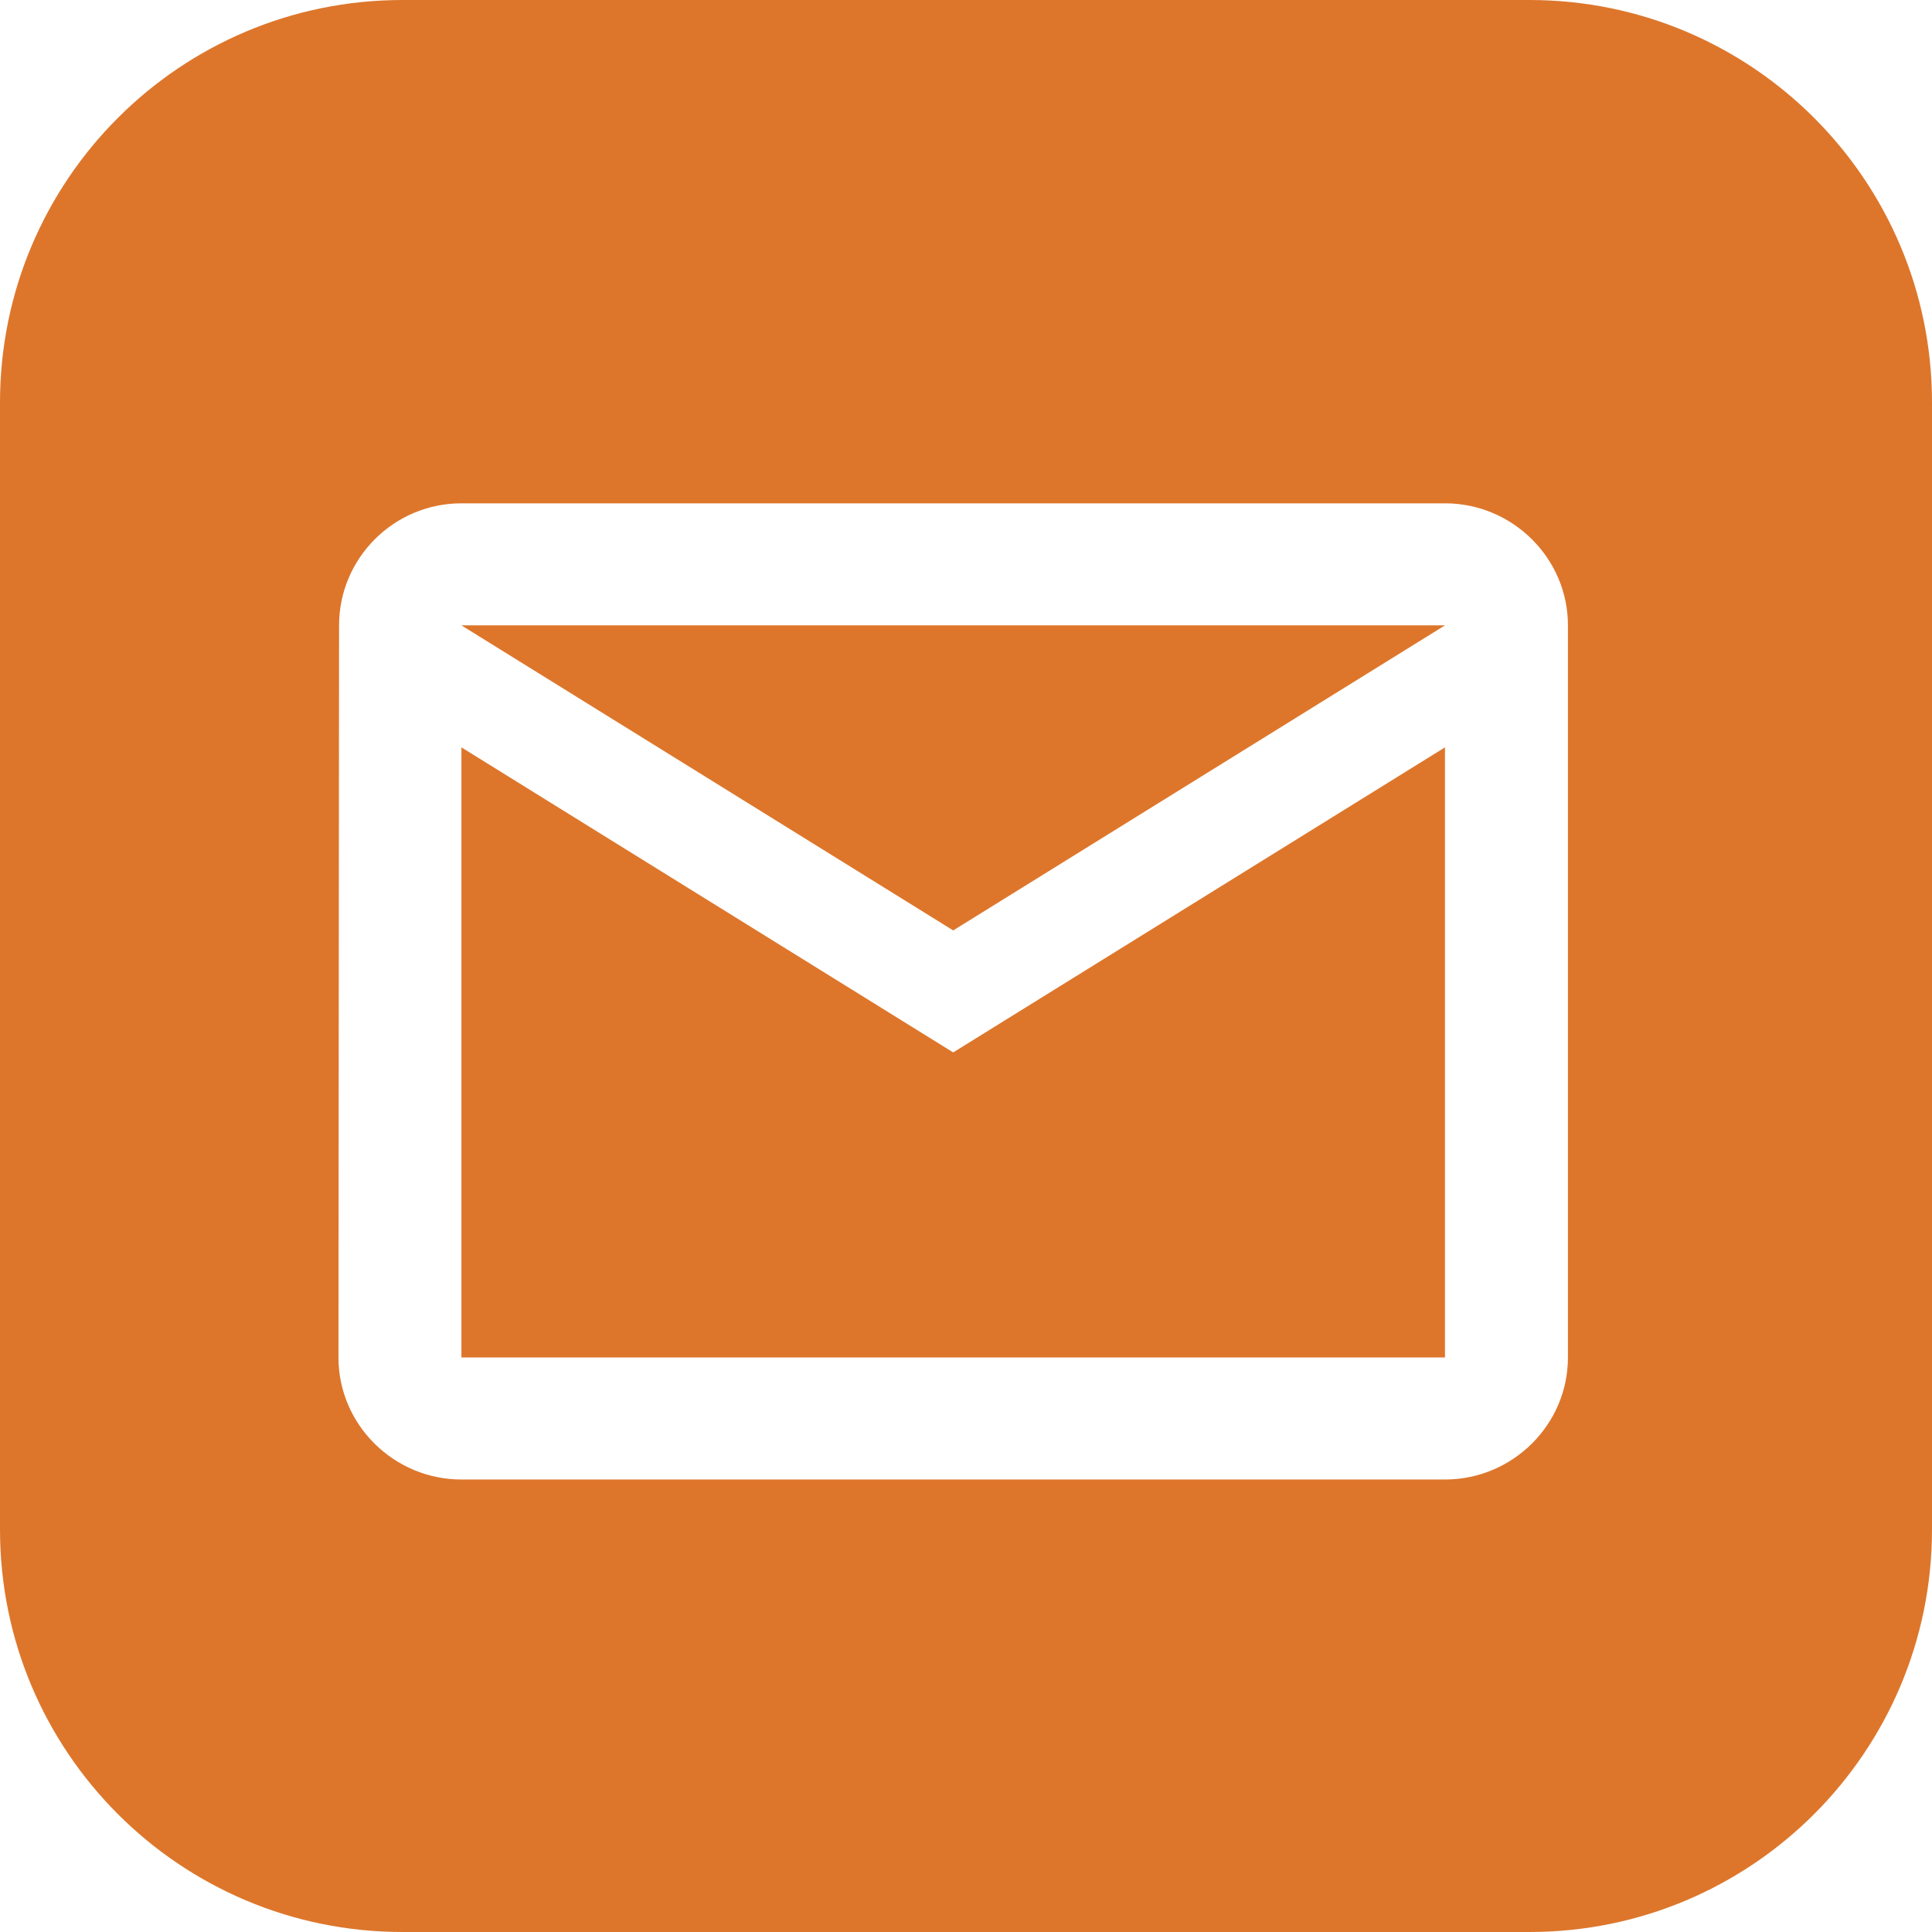 <svg width="48" height="48" viewBox="0 0 48 48" fill="none" xmlns="http://www.w3.org/2000/svg">
<path fill-rule="evenodd" clip-rule="evenodd" d="M0 10C0 4.477 4.477 0 10 0L38 0C43.523 0 48 4.477 48 10V38C48 43.523 43.523 48 38 48H10C4.477 48 0 43.523 0 38V10ZM11.464 12.505H35.9C37.58 12.505 38.955 13.87 38.955 15.537V33.726C38.955 35.394 37.58 36.758 35.9 36.758H11.464C9.784 36.758 8.409 35.394 8.409 33.726L8.424 15.537C8.424 13.87 9.784 12.505 11.464 12.505ZM23.682 26.147L11.464 18.568V33.726H35.9V18.568L23.682 26.147ZM23.682 23.116L11.464 15.537H35.9L23.682 23.116Z" fill="#DD762B"/>
</svg>
